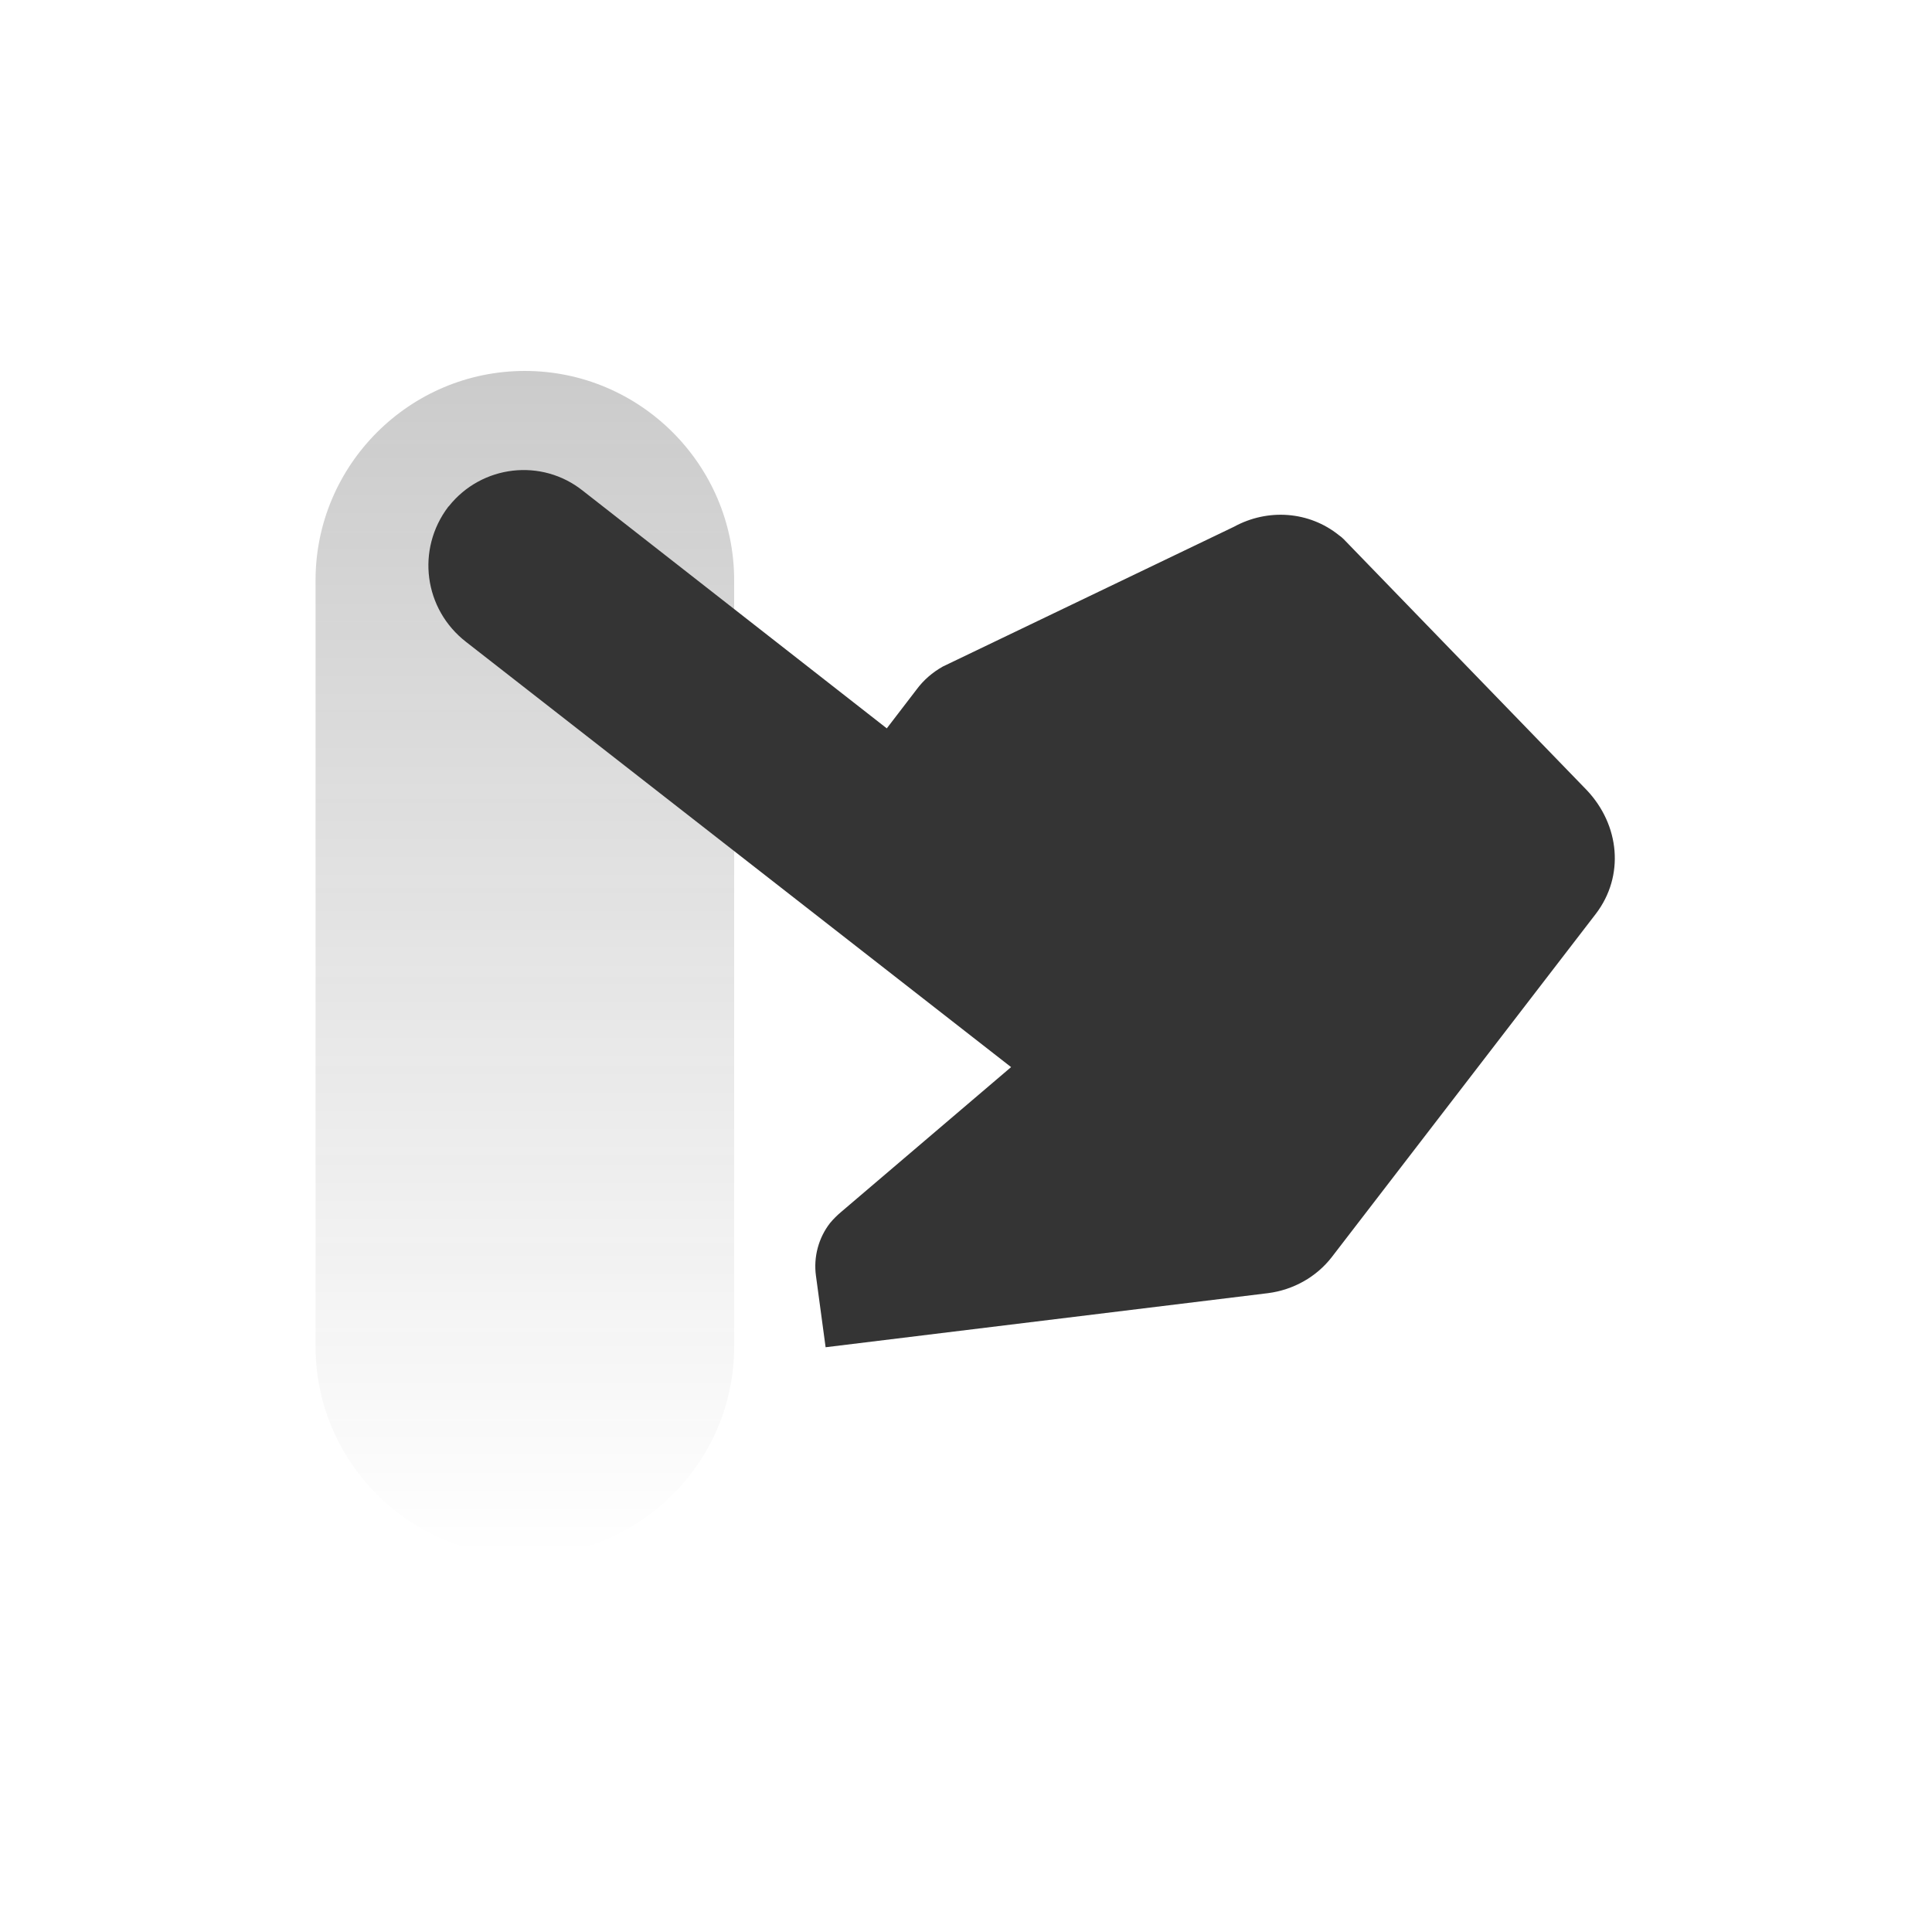 <?xml version="1.0" encoding="utf-8"?>
<!-- Generator: Adobe Illustrator 24.2.1, SVG Export Plug-In . SVG Version: 6.00 Build 0)  -->
<svg version="1.1" id="Layer_1" xmlns="http://www.w3.org/2000/svg" xmlns:xlink="http://www.w3.org/1999/xlink" x="0px" y="0px"
	 viewBox="0 0 300 300" style="enable-background:new 0 0 300 300;" xml:space="preserve">
<style type="text/css">
	.st0{fill:url(#Rectangle_2174_1_);}
	.st1{fill:#343434;}
</style>
<g>
	
		<linearGradient id="Rectangle_2174_1_" gradientUnits="userSpaceOnUse" x1="4.508" y1="299.219" x2="4.508" y2="298.219" gradientTransform="matrix(65 0 0 -184 -211.5 55114)">
		<stop  offset="0" style="stop-color:#343434;stop-opacity:0.255"/>
		<stop  offset="1" style="stop-color:#343434;stop-opacity:0"/>
	</linearGradient>
	<path id="Rectangle_2174" class="st0" d="M81.5,57.6L81.5,57.6c17.9,0,32.5,14.6,32.5,32.5v119c0,17.9-14.6,32.5-32.5,32.5l0,0
		c-17.9,0-32.5-14.6-32.5-32.5v-119C49,72.2,63.6,57.6,81.5,57.6z"/>
	<path id="Icon_material-touch-app" class="st1" d="M191.6,81.8l-45.2,21.7c-1.6,0.9-3,2.1-4.1,3.6l-4.6,6L90.5,76.2
		c-6.4-5.1-15.7-4-20.8,2.4c0,0-0.1,0.1-0.1,0.1c-5,6.6-3.8,15.9,2.8,21l84.6,66l-26.4,22.5c-0.6,0.5-1.2,1.1-1.7,1.7
		c-1.8,2.3-2.6,5.3-2.2,8.2l1.5,11.1l68.7-8.4c3.9-0.5,7.5-2.5,9.9-5.6l41-53.3c4.5-5.9,3.7-13.8-1.4-19.2l-37-38.2
		c-0.5-0.5-0.9-1-1.5-1.4C203.3,79.4,196.9,78.9,191.6,81.8L191.6,81.8z"/>
</g>
</svg>
